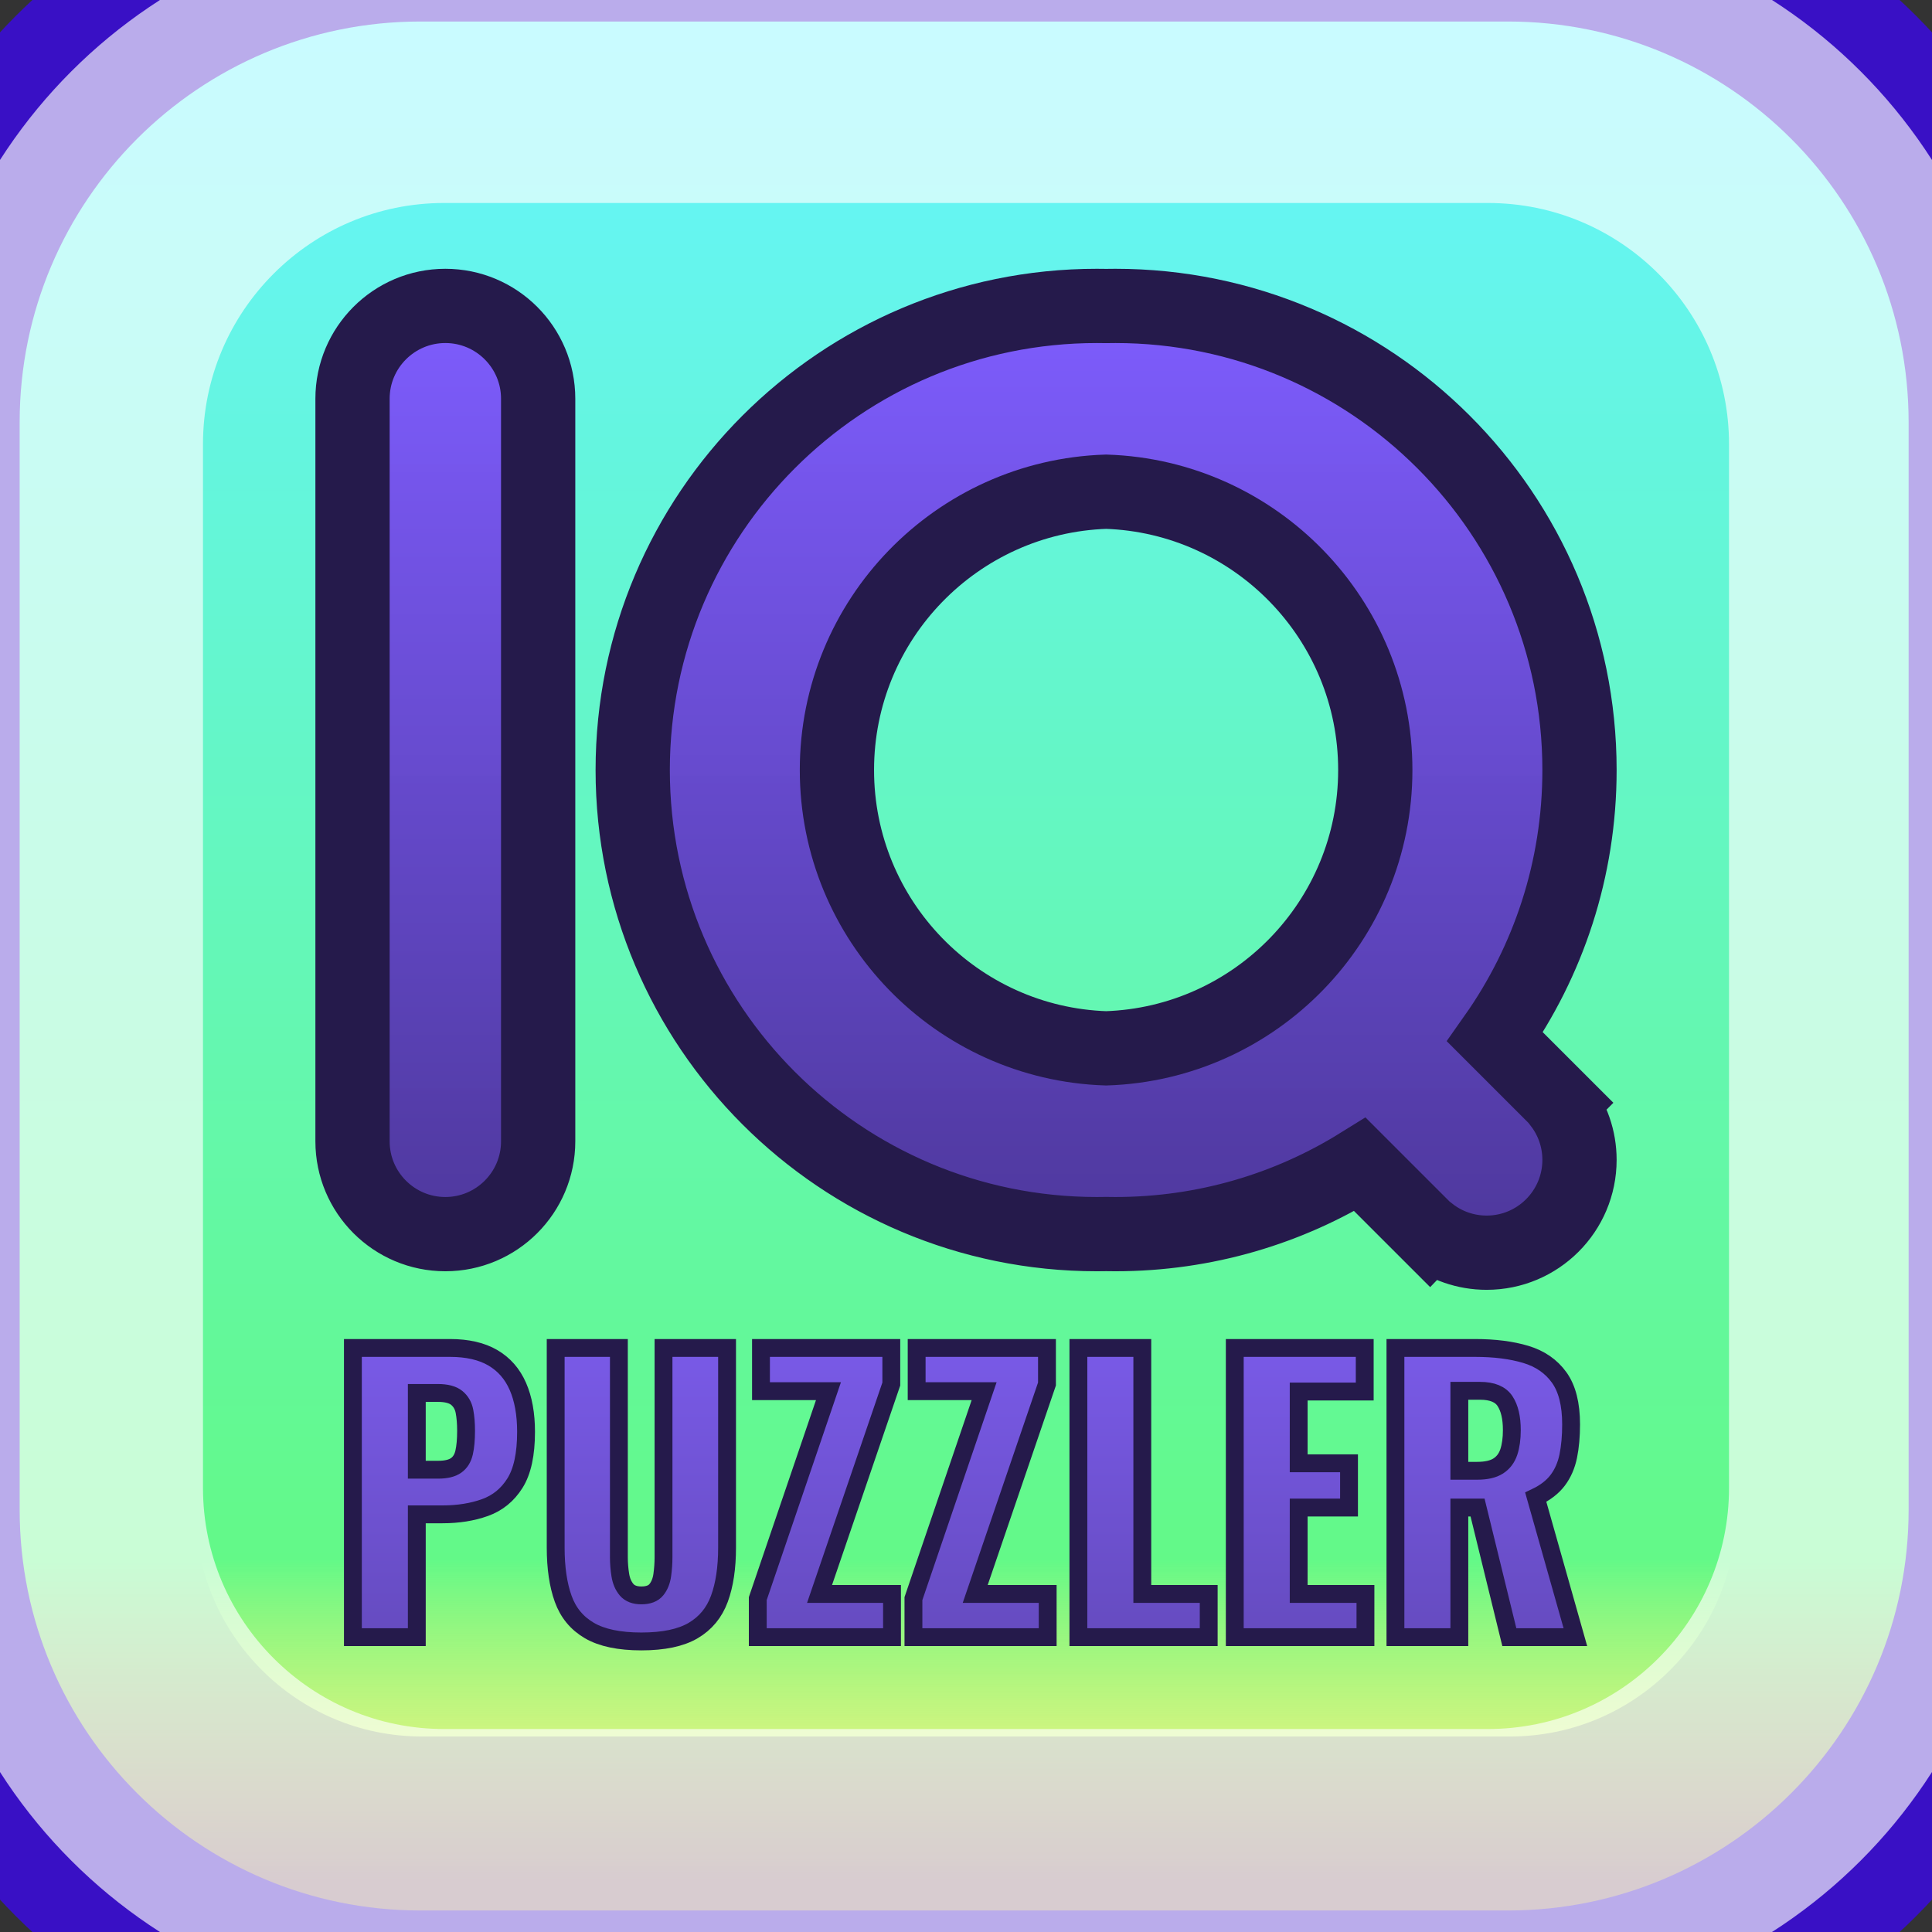 <?xml version="1.0" encoding="UTF-8" standalone="no" ?>
<!DOCTYPE svg PUBLIC "-//W3C//DTD SVG 1.1//EN" "http://www.w3.org/Graphics/SVG/1.1/DTD/svg11.dtd">
<svg xmlns="http://www.w3.org/2000/svg" xmlns:xlink="http://www.w3.org/1999/xlink" version="1.1" width="314.5" height="314.5" viewBox="171.444 73.5 314.5 314.5" xml:space="preserve">
<rect x="171.444" y="73.5" width="314.5" height="314.5" fill="#333333" stroke="none"/>
<desc>Created with Fabric.js 5.3.0</desc>
<defs>
</defs>
<g transform="matrix(1 0 0 1 328.694 230.75)" id="bu39l8d42KknRswNDTD-Z"  >
<g style="" vector-effect="non-scaling-stroke"   >
		<g transform="matrix(8.092 0 0 8.092 0 0)" id="9QsnaR_uKJ7E7xExofIFF"  >
<path style="stroke: rgb(57,16,197); stroke-width: 7; stroke-dasharray: none; stroke-linecap: butt; stroke-dashoffset: 0; stroke-linejoin: miter; stroke-miterlimit: 4; fill: rgb(255,255,255); fill-rule: nonzero; opacity: 1;" vector-effect="non-scaling-stroke"  transform=" translate(0, 0)" d="M -19 -10.939 C -19 -15.391 -15.391 -19 -10.939 -19 L 10.939 -19 L 10.939 -19 C 15.391 -19 19 -15.391 19 -10.939 L 19 10.939 L 19 10.939 C 19 15.391 15.391 19 10.939 19 L -10.939 19 L -10.939 19 C -15.391 19 -19 15.391 -19 10.939 z" stroke-linecap="round" />
</g>
		<g transform="matrix(8.092 0 0 8.092 -0.303 -0)" id="MVbkfySs34sgw2wnYzi6x"  >
<linearGradient id="SVGID_5363" gradientUnits="userSpaceOnUse" gradientTransform="matrix(1 0 0 1 -19 -19)"  x1="19" y1="0.216" x2="19" y2="37.413">
<stop offset="0%" style="stop-color:#65F4FF;stop-opacity: 1"/>
<stop offset="82.59%" style="stop-color:#63F988;stop-opacity: 1"/>
<stop offset="100%" style="stop-color:#FFEA12;stop-opacity: 0.431"/>
</linearGradient>
<path style="stroke: rgb(57,16,197); stroke-width: 0; stroke-dasharray: none; stroke-linecap: butt; stroke-dashoffset: 0; stroke-linejoin: miter; stroke-miterlimit: 4; fill: url(#SVGID_5363); fill-rule: nonzero; opacity: 1;" vector-effect="non-scaling-stroke"  transform=" translate(0, 0)" d="M -19 -10.939 C -19 -15.391 -15.391 -19 -10.939 -19 L 10.939 -19 L 10.939 -19 C 15.391 -19 19 -15.391 19 -10.939 L 19 10.939 L 19 10.939 C 19 15.391 15.391 19 10.939 19 L -10.939 19 L -10.939 19 C -15.391 19 -19 15.391 -19 10.939 z" stroke-linecap="round" />
</g>
		<g transform="matrix(7.763 0 0 7.763 0 0)" id="U7LaaCXip_hwg_MDD4ldE"  >
<path style="stroke: rgb(255,255,255); stroke-opacity: 0.65; stroke-width: 6; stroke-dasharray: none; stroke-linecap: butt; stroke-dashoffset: 0; stroke-linejoin: miter; stroke-miterlimit: 4; fill: none; fill-rule: nonzero; opacity: 1;" vector-effect="non-scaling-stroke"  transform=" translate(0, 0)" d="M -19 -10.939 C -19 -15.391 -15.391 -19 -10.939 -19 L 10.939 -19 L 10.939 -19 C 15.391 -19 19 -15.391 19 -10.939 L 19 10.939 L 19 10.939 C 19 15.391 15.391 19 10.939 19 L -10.939 19 L -10.939 19 C -15.391 19 -19 15.391 -19 10.939 z" stroke-linecap="round" />
</g>
		<g transform="matrix(3.022 0 0 3.022 0 -30.391)" id="5HtFjL8pTHjeDQb0_z0Al"  >
<linearGradient id="SVGID_354" gradientUnits="userSpaceOnUse" gradientTransform="matrix(1 0 0 1 0 0)"  x1="33.046" y1="-0.827" x2="33.046" y2="50.504">
<stop offset="0%" style="stop-color:#7F5BFF;stop-opacity: 0.988"/>
<stop offset="100%" style="stop-color:#4E389C;stop-opacity: 1"/>
</linearGradient>
<path style="stroke: rgb(37,26,75); stroke-width: 4; stroke-dasharray: none; stroke-linecap: butt; stroke-dashoffset: 0; stroke-linejoin: miter; stroke-miterlimit: 4; fill: url(#SVGID_354); fill-rule: nonzero; opacity: 1;" vector-effect="non-scaling-stroke"  transform=" translate(-33.046, -25.5)" d="M 0 5 L 0 5 C 0 2.24 2.24 0 5 0 C 7.76 0 10 2.24 10 5 C 10 5.001 10 5.002 10 5.003 C 10 5.003 10 44.999 10 45 C 10 47.76 7.76 50 5 50 C 2.24 50 0 47.76 0 45 L 0 45 L 0 45 z M 58.022 50 L 54.268 46.247 C 50.442 48.626 45.927 50 41.093 50 C 40.926 50 40.759 49.998 40.593 49.995 C 40.426 49.998 40.26 50 40.093 50 C 26.293 50 15.093 38.8 15.093 25 C 15.093 11.2 26.293 0 40.093 0 C 40.26 0 40.426 0.002 40.593 0.005 C 40.759 0.002 40.926 0 41.093 0 C 54.893 0 66.093 11.2 66.093 25 C 66.093 30.351 64.409 35.311 61.542 39.379 L 65.093 42.929 L 65.062 42.96 C 65.708 43.803 66.093 44.857 66.093 46 C 66.093 48.76 63.853 51 61.093 51 C 59.949 51 58.895 50.616 58.052 49.969 L 58.022 50 L 58.022 50 z M 55.093 25 C 55.093 16.887 48.641 10.272 40.593 10.008 C 32.544 10.272 26.093 16.887 26.093 25 C 26.093 33.113 32.544 39.728 40.593 39.992 C 48.641 39.728 55.093 33.113 55.093 25 z" stroke-linecap="round" />
</g>
		<g transform="matrix(2.906 0 0 2.906 -0.303 86.065)" id="W6wwrxI6R1hh5b__lBaP5"  >
<linearGradient id="SVGID_5459" gradientUnits="userSpaceOnUse" gradientTransform="matrix(1 0 0 1 233.225 194.466)"  x1="34.24" y1="0" x2="34.24" y2="16.44">
<stop offset="0%" style="stop-color:#795AE7;stop-opacity: 1"/>
<stop offset="100%" style="stop-color:#654BBF;stop-opacity: 1"/>
</linearGradient>
<path style="stroke: rgb(37,26,75); stroke-width: 1; stroke-dasharray: none; stroke-linecap: butt; stroke-dashoffset: 0; stroke-linejoin: miter; stroke-miterlimit: 4; fill: url(#SVGID_5459); fill-rule: nonzero; opacity: 1;" vector-effect="non-scaling-stroke"  transform=" translate(-267.465, -202.686)" d="M 236.805 210.666 L 233.225 210.666 L 233.225 194.466 L 238.665 194.466 Q 240.125 194.466 241.065 195.016 Q 242.005 195.566 242.465 196.616 Q 242.925 197.666 242.925 199.166 L 242.925 199.166 Q 242.925 201.046 242.305 202.036 Q 241.685 203.026 240.625 203.406 Q 239.565 203.786 238.245 203.786 L 238.245 203.786 L 236.805 203.786 L 236.805 210.666 Z M 236.805 196.986 L 236.805 201.286 L 238.005 201.286 Q 238.665 201.286 239.005 201.046 Q 239.345 200.806 239.455 200.326 Q 239.565 199.846 239.565 199.106 L 239.565 199.106 Q 239.565 198.486 239.475 198.016 Q 239.385 197.546 239.045 197.266 Q 238.705 196.986 237.985 196.986 L 237.985 196.986 L 236.805 196.986 Z M 249.385 210.906 L 249.385 210.906 Q 247.525 210.906 246.475 210.296 Q 245.425 209.686 245.005 208.516 Q 244.585 207.346 244.585 205.646 L 244.585 205.646 L 244.585 194.466 L 248.125 194.466 L 248.125 206.186 Q 248.125 206.686 248.205 207.186 Q 248.285 207.686 248.555 208.006 Q 248.825 208.326 249.385 208.326 L 249.385 208.326 Q 249.965 208.326 250.225 208.006 Q 250.485 207.686 250.555 207.186 Q 250.625 206.686 250.625 206.186 L 250.625 206.186 L 250.625 194.466 L 254.185 194.466 L 254.185 205.646 Q 254.185 207.346 253.755 208.516 Q 253.325 209.686 252.285 210.296 Q 251.245 210.906 249.385 210.906 Z M 263.425 210.666 L 255.905 210.666 L 255.905 208.506 L 259.865 196.886 L 256.085 196.886 L 256.085 194.466 L 263.385 194.466 L 263.385 196.486 L 259.365 208.246 L 263.425 208.246 L 263.425 210.666 Z M 272.145 210.666 L 264.625 210.666 L 264.625 208.506 L 268.585 196.886 L 264.805 196.886 L 264.805 194.466 L 272.105 194.466 L 272.105 196.486 L 268.085 208.246 L 272.145 208.246 L 272.145 210.666 Z M 281.165 210.666 L 273.865 210.666 L 273.865 194.466 L 277.445 194.466 L 277.445 208.246 L 281.165 208.246 L 281.165 210.666 Z M 289.945 210.666 L 282.625 210.666 L 282.625 194.466 L 289.905 194.466 L 289.905 196.906 L 286.205 196.906 L 286.205 200.926 L 289.025 200.926 L 289.025 203.406 L 286.205 203.406 L 286.205 208.246 L 289.945 208.246 L 289.945 210.666 Z M 295.205 210.666 L 291.625 210.666 L 291.625 194.466 L 296.085 194.466 Q 297.725 194.466 298.925 194.826 Q 300.125 195.186 300.795 196.116 Q 301.465 197.046 301.465 198.746 L 301.465 198.746 Q 301.465 199.746 301.305 200.526 Q 301.145 201.306 300.715 201.876 Q 300.285 202.446 299.485 202.826 L 299.485 202.826 L 301.705 210.666 L 298.005 210.666 L 296.225 203.406 L 295.205 203.406 L 295.205 210.666 Z M 295.205 196.866 L 295.205 201.346 L 296.205 201.346 Q 296.965 201.346 297.385 201.076 Q 297.805 200.806 297.975 200.296 Q 298.145 199.786 298.145 199.066 L 298.145 199.066 Q 298.145 198.026 297.765 197.446 Q 297.385 196.866 296.365 196.866 L 296.365 196.866 L 295.205 196.866 Z" stroke-linecap="round" />
</g>
</g>
</g>
</svg>